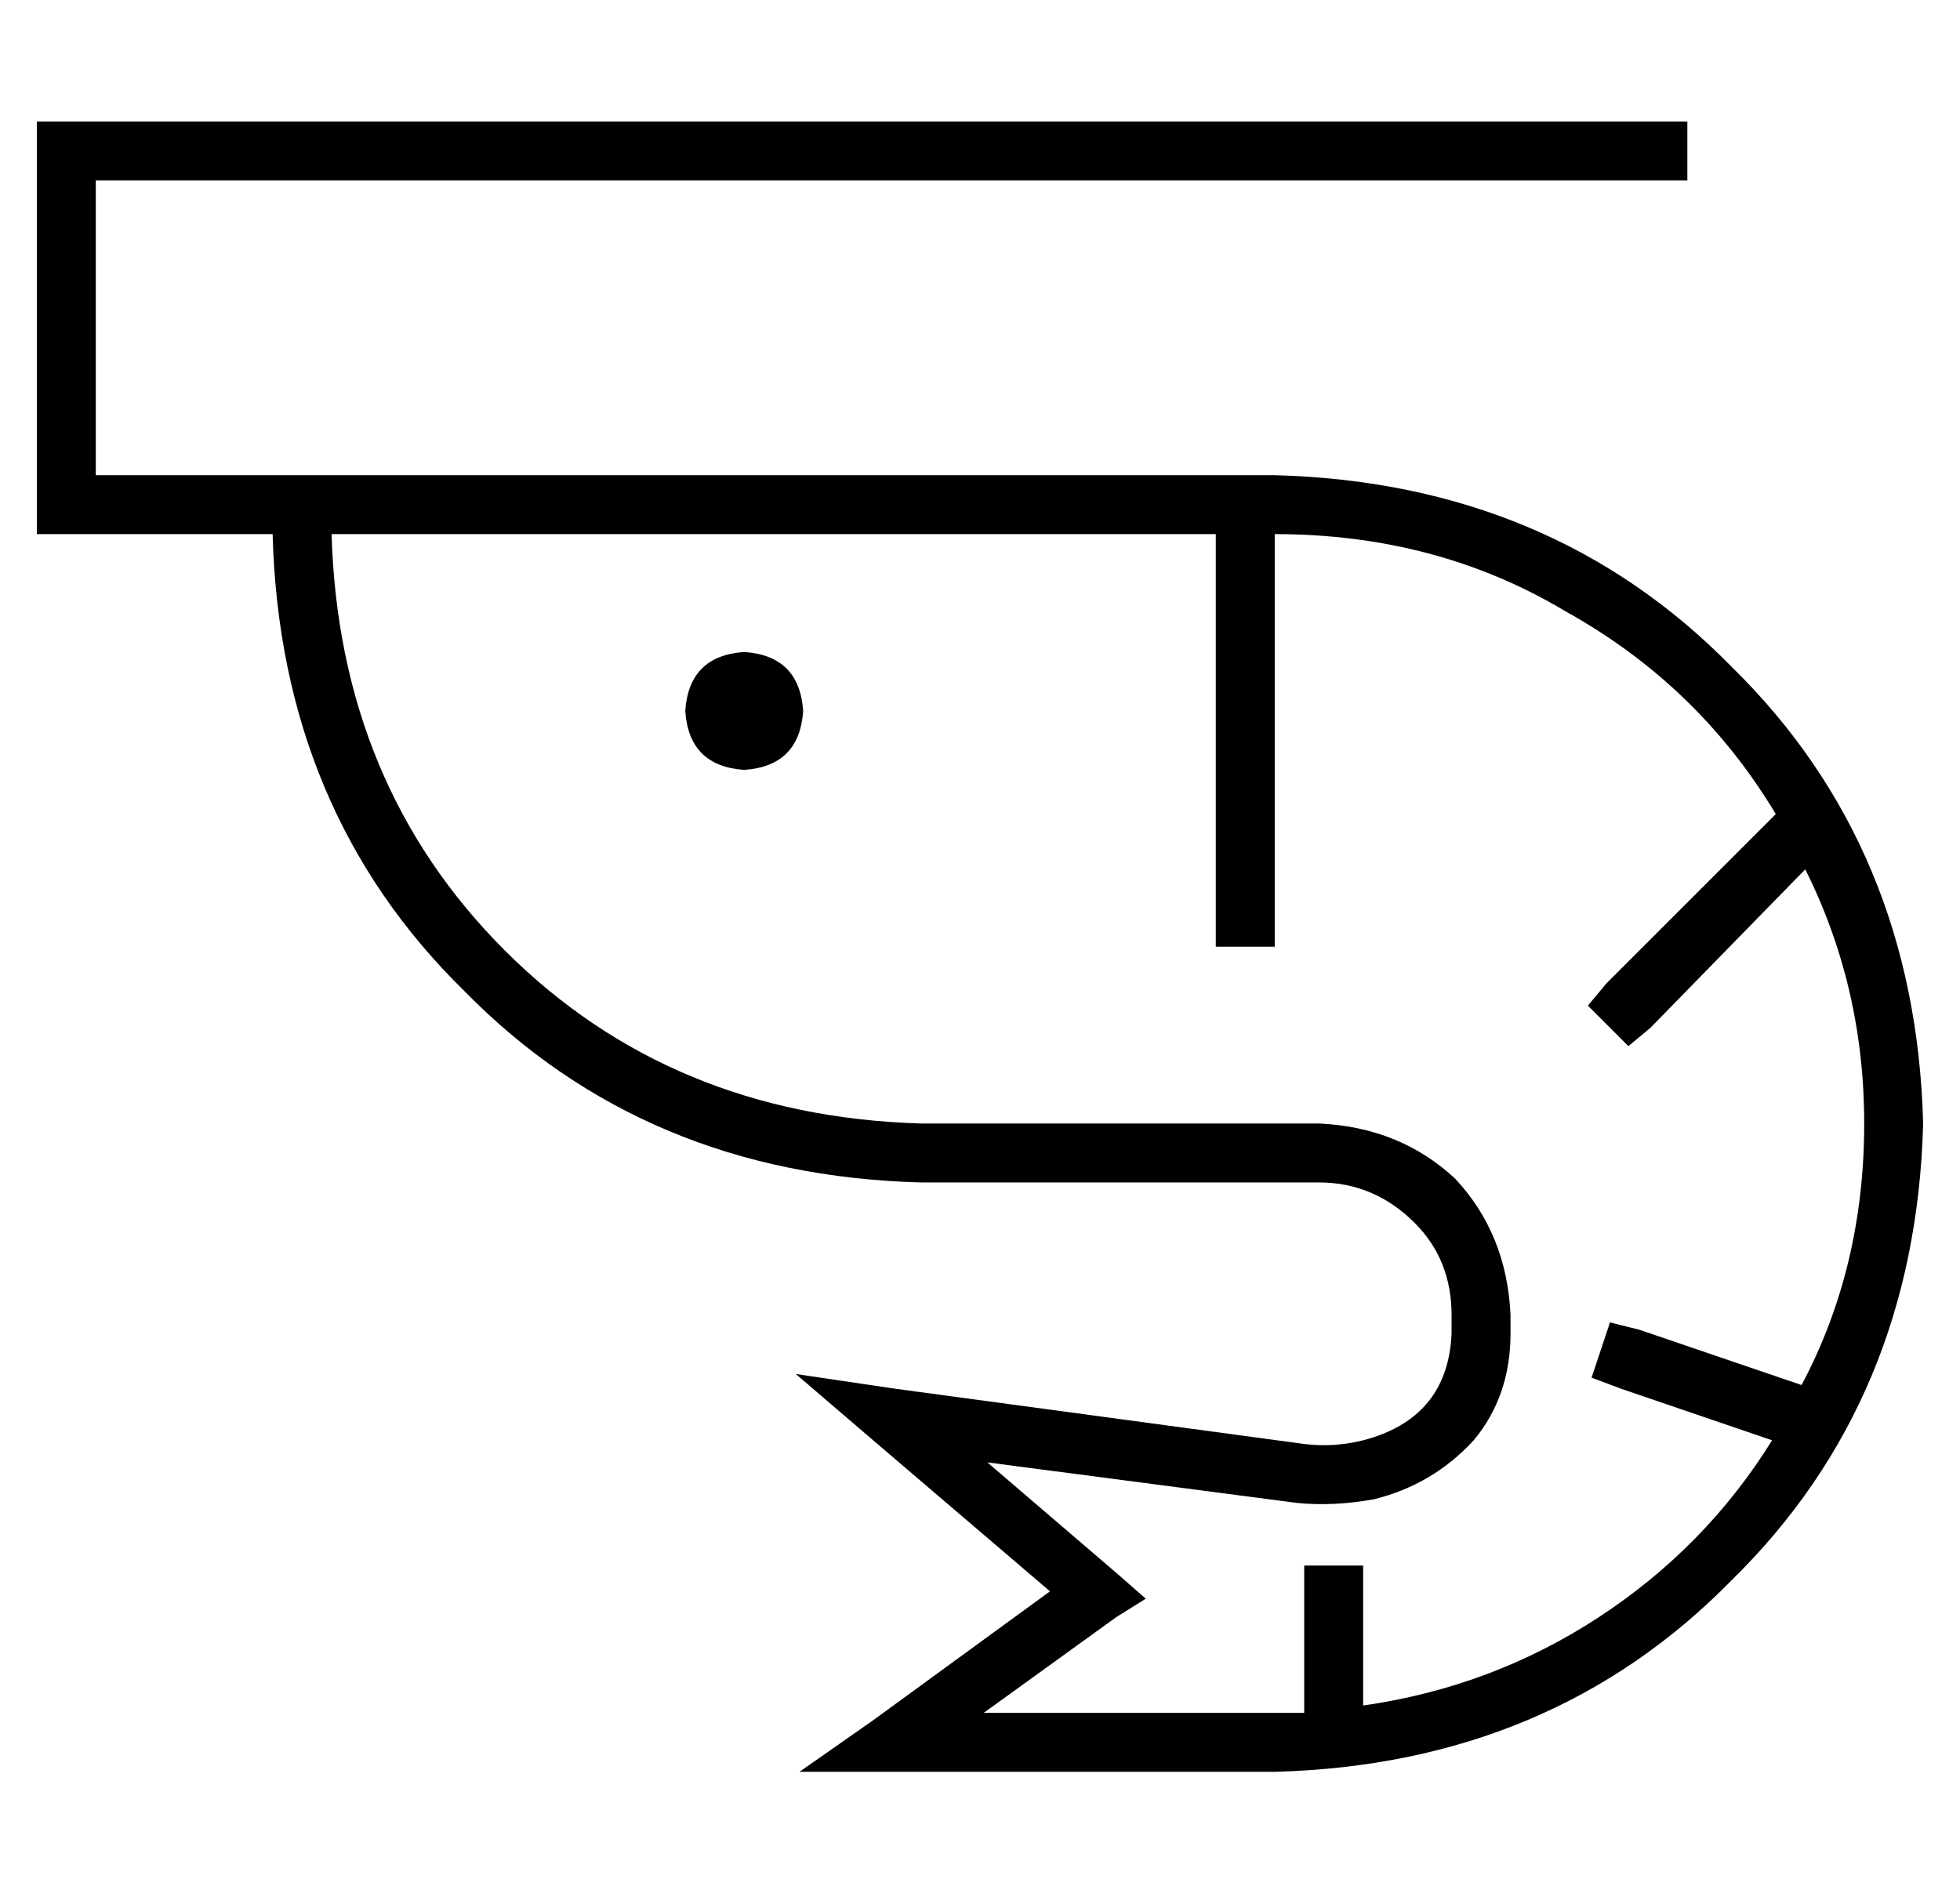 <?xml version="1.0" standalone="no"?>
<!DOCTYPE svg PUBLIC "-//W3C//DTD SVG 1.1//EN" "http://www.w3.org/Graphics/SVG/1.1/DTD/svg11.dtd" >
<svg xmlns="http://www.w3.org/2000/svg" xmlns:xlink="http://www.w3.org/1999/xlink" version="1.1" viewBox="-10 -40 532 512">
   <path fill="currentColor"
d="M0 -7h8h-8h448v16v0h-8h-424v80v0h320v0q75 2 124 52q50 49 52 124q-2 75 -52 124q-49 50 -124 52h-48h-81l20 -14v0l48 -35v0l-48 -41v0l-21 -18v0l27 4v0l111 15v0q8 1 16 -1q23 -6 24 -29v-5v0q0 -15 -10 -25q-11 -11 -26 -11h-108v0q-75 -2 -124 -52
q-50 -49 -52 -124h-56h-8v-8v0v-96v0v-8v0zM240 265h108h-108h108q22 1 37 15q14 15 15 37v5v0q0 17 -10 29q-11 12 -27 16q-11 2 -21 1l-84 -11v0l35 30v0l8 7v0l-8 5v0l-36 26v0h23h56h8v-32v0v-8v0h16v0v8v0v30v0q35 -5 64 -24t47 -48l-41 -14v0l-8 -3v0l5 -15v0l8 2v0
l44 15v0q17 -32 17 -71q0 -37 -16 -69l-42 43v0l-6 5v0l-11 -11v0l5 -6v0l46 -46v0q-21 -35 -57 -55q-35 -21 -79 -21v104v0v8v0h-16v0v-8v0v-104v0h-240v0q2 68 47 113t113 47v0zM192 137q15 1 16 16q-1 15 -16 16q-15 -1 -16 -16q1 -15 16 -16v0z" />
</svg>
